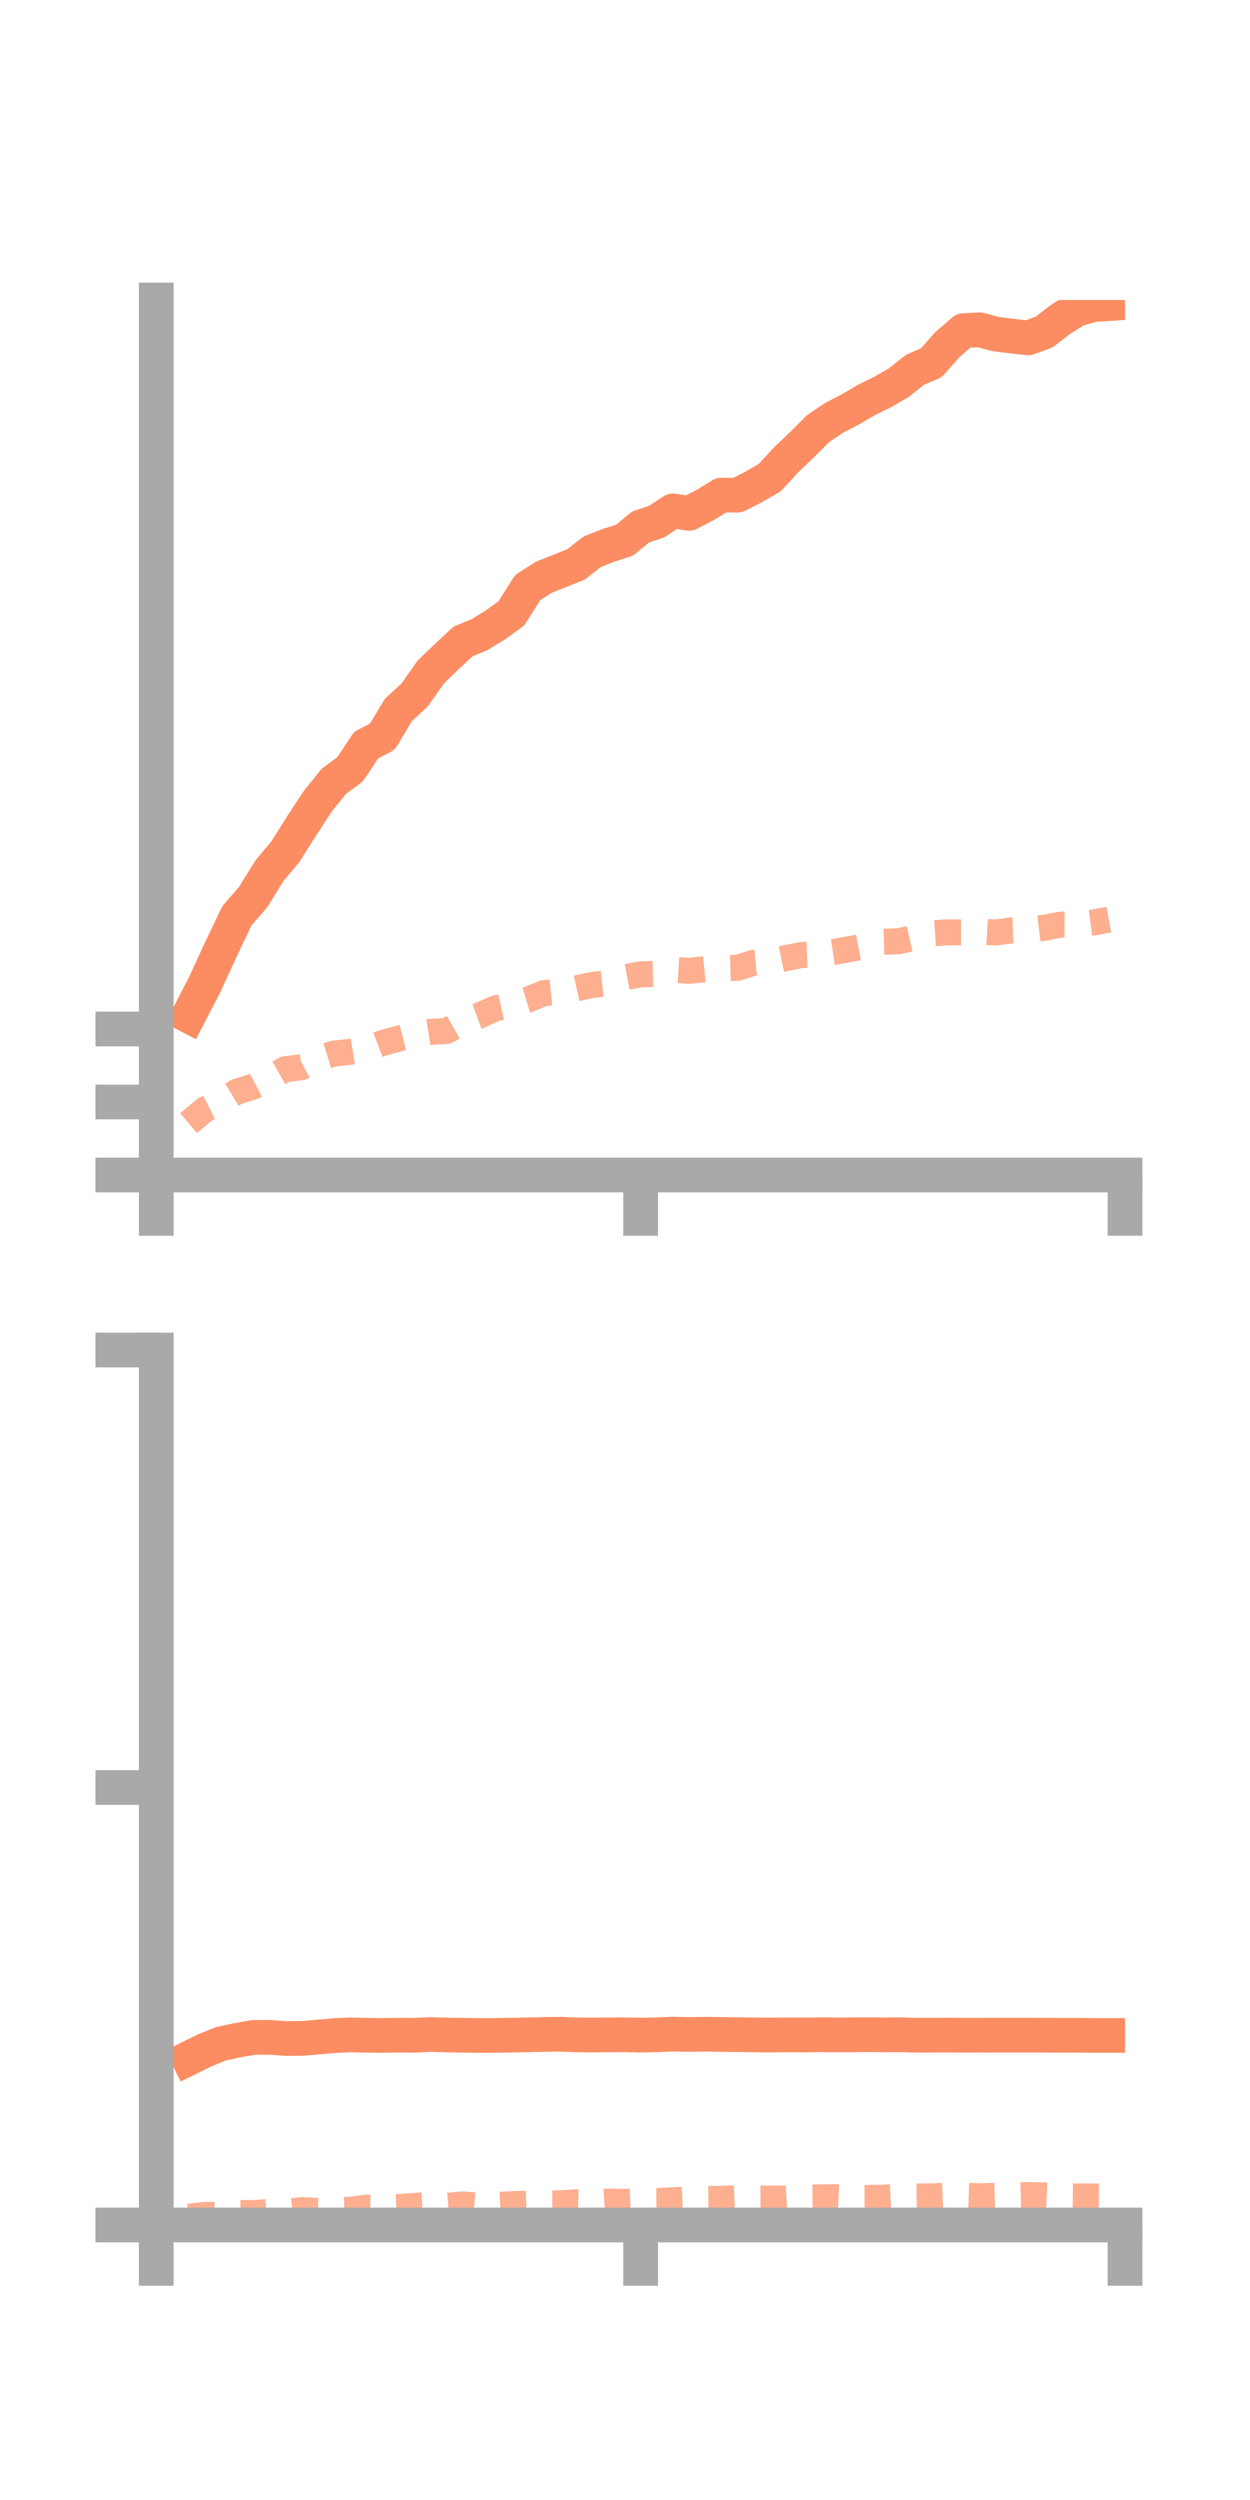 <?xml version="1.0" encoding="utf-8" standalone="no"?>
<!DOCTYPE svg PUBLIC "-//W3C//DTD SVG 1.1//EN"
  "http://www.w3.org/Graphics/SVG/1.1/DTD/svg11.dtd">
<!-- Created with matplotlib (https://matplotlib.org/) -->
<svg height="144pt" version="1.1" viewBox="0 0 72 144" width="72pt" xmlns="http://www.w3.org/2000/svg" xmlns:xlink="http://www.w3.org/1999/xlink">
 <defs>
  <style type="text/css">*{stroke-linecap:butt;stroke-linejoin:round;}</style>
 </defs>
 <g id="figure_1">
  <g id="patch_1">
   <path d="M 0 144 
L 72 144 
L 72 0 
L 0 0 
z
" style="fill:none;"/>
  </g>
  <g id="axes_1">
   <g id="patch_2">
    <path d="M 9 67.68 
L 64.8 67.68 
L 64.8 17.28 
L 9 17.28 
z
" style="fill:none;"/>
   </g>
   <g id="matplotlib.axis_1">
    <g id="xtick_1">
     <g id="line2d_1">
      <defs>
       <path d="M 0 0 
L 0 3.5 
" id="m0e9432cdea" style="stroke:#a9a9a9;stroke-width:2;"/>
      </defs>
      <g>
       <use style="fill:#a9a9a9;stroke:#a9a9a9;stroke-width:2;" x="9" xlink:href="#m0e9432cdea" y="67.68"/>
      </g>
     </g>
    </g>
    <g id="xtick_2">
     <g id="line2d_2">
      <g>
       <use style="fill:#a9a9a9;stroke:#a9a9a9;stroke-width:2;" x="36.9" xlink:href="#m0e9432cdea" y="67.68"/>
      </g>
     </g>
    </g>
    <g id="xtick_3">
     <g id="line2d_3">
      <g>
       <use style="fill:#a9a9a9;stroke:#a9a9a9;stroke-width:2;" x="64.8" xlink:href="#m0e9432cdea" y="67.68"/>
      </g>
     </g>
    </g>
   </g>
   <g id="matplotlib.axis_2">
    <g id="ytick_1">
     <g id="line2d_4">
      <defs>
       <path d="M 0 0 
L -3.5 0 
" id="me976117632" style="stroke:#a9a9a9;stroke-width:2;"/>
      </defs>
      <g>
       <use style="fill:#a9a9a9;stroke:#a9a9a9;stroke-width:2;" x="9" xlink:href="#me976117632" y="67.68"/>
      </g>
     </g>
    </g>
    <g id="ytick_2">
     <g id="line2d_5">
      <g>
       <use style="fill:#a9a9a9;stroke:#a9a9a9;stroke-width:2;" x="9" xlink:href="#me976117632" y="63.474"/>
      </g>
     </g>
    </g>
    <g id="ytick_3">
     <g id="line2d_6">
      <g>
       <use style="fill:#a9a9a9;stroke:#a9a9a9;stroke-width:2;" x="9" xlink:href="#me976117632" y="59.268"/>
      </g>
     </g>
    </g>
   </g>
   <g id="line2d_7">
    <path clip-path="url(#pc1585b253d)" d="M 10.86 58.513 
L 11.79 56.717 
L 12.72 54.69 
L 13.65 52.746 
L 14.58 51.672 
L 15.51 50.167 
L 16.44 49.053 
L 17.37 47.579 
L 18.3 46.154 
L 19.23 45.003 
L 20.16 44.315 
L 21.09 42.915 
L 22.02 42.437 
L 22.95 40.89 
L 23.88 40.035 
L 24.81 38.711 
L 25.74 37.817 
L 26.67 36.947 
L 27.6 36.568 
L 28.53 36 
L 29.46 35.326 
L 30.39 33.848 
L 31.32 33.25 
L 32.25 32.883 
L 33.18 32.509 
L 34.11 31.781 
L 35.04 31.413 
L 35.97 31.12 
L 36.9 30.352 
L 37.83 30.044 
L 38.76 29.427 
L 39.69 29.571 
L 40.62 29.089 
L 41.55 28.518 
L 42.48 28.523 
L 43.41 28.048 
L 44.34 27.512 
L 45.27 26.493 
L 46.2 25.61 
L 47.13 24.68 
L 48.06 24.059 
L 48.99 23.578 
L 49.92 23.03 
L 50.85 22.577 
L 51.78 22.034 
L 52.71 21.296 
L 53.64 20.9 
L 54.57 19.85 
L 55.5 19.044 
L 56.43 18.996 
L 57.36 19.245 
L 58.29 19.36 
L 59.22 19.463 
L 60.15 19.122 
L 61.08 18.4 
L 62.01 17.818 
L 62.94 17.552 
L 63.87 17.49 
" style="fill:none;stroke:#fc8d62;stroke-linecap:square;stroke-width:2;"/>
   </g>
   <g id="line2d_8">
    <path clip-path="url(#pc1585b253d)" d="M 10.86 64.693 
L 11.79 63.914 
L 12.72 63.444 
L 13.65 62.879 
L 14.58 62.592 
L 15.51 62.105 
L 16.44 61.584 
L 17.37 61.473 
L 18.3 60.971 
L 19.23 60.688 
L 20.16 60.588 
L 21.09 60.44 
L 22.02 60.083 
L 22.95 59.825 
L 23.88 59.586 
L 24.81 59.438 
L 25.74 59.381 
L 26.67 58.846 
L 27.6 58.502 
L 28.53 58.082 
L 29.46 57.867 
L 30.39 57.588 
L 31.32 57.207 
L 32.25 57.108 
L 33.18 56.939 
L 34.11 56.733 
L 35.04 56.637 
L 35.97 56.293 
L 36.9 56.12 
L 37.83 56.095 
L 38.76 55.857 
L 39.69 55.92 
L 40.62 55.827 
L 41.55 55.771 
L 42.48 55.746 
L 43.41 55.455 
L 44.34 55.382 
L 45.27 55.186 
L 46.2 55.005 
L 47.13 54.971 
L 48.06 54.829 
L 48.99 54.661 
L 49.92 54.48 
L 50.85 54.25 
L 51.78 54.215 
L 52.71 54 
L 53.64 53.764 
L 54.57 53.704 
L 55.5 53.705 
L 56.43 53.658 
L 57.36 53.71 
L 58.29 53.585 
L 59.22 53.555 
L 60.15 53.443 
L 61.08 53.261 
L 62.01 53.265 
L 62.94 53.143 
L 63.87 52.973 
" style="fill:none;stroke:#fc8d62;stroke-dasharray:1.5,1.5;stroke-dashoffset:0;stroke-opacity:0.7;stroke-width:1.5;"/>
   </g>
   <g id="patch_3">
    <path d="M 9 67.68 
L 9 17.28 
" style="fill:none;stroke:#a9a9a9;stroke-linecap:square;stroke-linejoin:miter;stroke-width:2;"/>
   </g>
   <g id="patch_4">
    <path d="M 64.8 67.68 
L 64.8 17.28 
" style="fill:none;"/>
   </g>
   <g id="patch_5">
    <path d="M 9 67.68 
L 64.8 67.68 
" style="fill:none;stroke:#a9a9a9;stroke-linecap:square;stroke-linejoin:miter;stroke-width:2;"/>
   </g>
   <g id="patch_6">
    <path d="M 9 17.28 
L 64.8 17.28 
" style="fill:none;"/>
   </g>
  </g>
  <g id="axes_2">
   <g id="patch_7">
    <path d="M 9 128.16 
L 64.8 128.16 
L 64.8 77.76 
L 9 77.76 
z
" style="fill:none;"/>
   </g>
   <g id="matplotlib.axis_3">
    <g id="xtick_4">
     <g id="line2d_9">
      <g>
       <use style="fill:#a9a9a9;stroke:#a9a9a9;stroke-width:2;" x="9" xlink:href="#m0e9432cdea" y="128.16"/>
      </g>
     </g>
    </g>
    <g id="xtick_5">
     <g id="line2d_10">
      <g>
       <use style="fill:#a9a9a9;stroke:#a9a9a9;stroke-width:2;" x="36.9" xlink:href="#m0e9432cdea" y="128.16"/>
      </g>
     </g>
    </g>
    <g id="xtick_6">
     <g id="line2d_11">
      <g>
       <use style="fill:#a9a9a9;stroke:#a9a9a9;stroke-width:2;" x="64.8" xlink:href="#m0e9432cdea" y="128.16"/>
      </g>
     </g>
    </g>
   </g>
   <g id="matplotlib.axis_4">
    <g id="ytick_4">
     <g id="line2d_12">
      <g>
       <use style="fill:#a9a9a9;stroke:#a9a9a9;stroke-width:2;" x="9" xlink:href="#me976117632" y="128.16"/>
      </g>
     </g>
    </g>
    <g id="ytick_5">
     <g id="line2d_13">
      <g>
       <use style="fill:#a9a9a9;stroke:#a9a9a9;stroke-width:2;" x="9" xlink:href="#me976117632" y="102.96"/>
      </g>
     </g>
    </g>
    <g id="ytick_6">
     <g id="line2d_14">
      <g>
       <use style="fill:#a9a9a9;stroke:#a9a9a9;stroke-width:2;" x="9" xlink:href="#me976117632" y="77.76"/>
      </g>
     </g>
    </g>
   </g>
   <g id="line2d_15">
    <path clip-path="url(#pf743d9e884)" d="M 10.86 118.56 
L 11.79 118.101 
L 12.72 117.724 
L 13.65 117.521 
L 14.58 117.358 
L 15.51 117.35 
L 16.44 117.416 
L 17.37 117.415 
L 18.3 117.336 
L 19.23 117.253 
L 20.16 117.21 
L 21.09 117.232 
L 22.02 117.241 
L 22.95 117.227 
L 23.88 117.232 
L 24.81 117.189 
L 25.74 117.215 
L 26.67 117.232 
L 27.6 117.242 
L 28.53 117.24 
L 29.46 117.225 
L 30.39 117.208 
L 31.32 117.185 
L 32.25 117.171 
L 33.18 117.206 
L 34.11 117.22 
L 35.04 117.208 
L 35.97 117.204 
L 36.9 117.224 
L 37.83 117.204 
L 38.76 117.163 
L 39.69 117.187 
L 40.62 117.169 
L 41.55 117.185 
L 42.48 117.195 
L 43.41 117.21 
L 44.34 117.22 
L 45.27 117.208 
L 46.2 117.216 
L 47.13 117.201 
L 48.06 117.209 
L 48.99 117.207 
L 49.92 117.197 
L 50.85 117.209 
L 51.78 117.201 
L 52.71 117.226 
L 53.64 117.225 
L 54.57 117.22 
L 55.5 117.23 
L 56.43 117.227 
L 57.36 117.225 
L 58.29 117.224 
L 59.22 117.225 
L 60.15 117.229 
L 61.08 117.234 
L 62.01 117.232 
L 62.94 117.24 
L 63.87 117.24 
" style="fill:none;stroke:#fc8d62;stroke-linecap:square;stroke-width:2;"/>
   </g>
   <g id="line2d_16">
    <path clip-path="url(#pf743d9e884)" d="M 10.86 127.685 
L 11.79 127.578 
L 12.72 127.581 
L 13.65 127.472 
L 14.58 127.473 
L 15.51 127.407 
L 16.44 127.408 
L 17.37 127.303 
L 18.3 127.351 
L 19.23 127.317 
L 20.16 127.285 
L 21.09 127.163 
L 22.02 127.174 
L 22.95 127.129 
L 23.88 127.06 
L 24.81 126.991 
L 25.74 127.056 
L 26.67 126.975 
L 27.6 127.057 
L 28.53 127.013 
L 29.46 126.964 
L 30.39 126.927 
L 31.32 126.912 
L 32.25 126.915 
L 33.18 126.851 
L 34.11 126.867 
L 35.04 126.811 
L 35.97 126.831 
L 36.9 126.784 
L 37.83 126.78 
L 38.76 126.735 
L 39.69 126.694 
L 40.62 126.661 
L 41.55 126.653 
L 42.48 126.616 
L 43.41 126.637 
L 44.34 126.636 
L 45.27 126.638 
L 46.2 126.578 
L 47.13 126.571 
L 48.06 126.561 
L 48.99 126.61 
L 49.92 126.607 
L 50.85 126.584 
L 51.78 126.542 
L 52.71 126.518 
L 53.64 126.513 
L 54.57 126.473 
L 55.5 126.474 
L 56.43 126.508 
L 57.36 126.479 
L 58.29 126.456 
L 59.22 126.436 
L 60.15 126.455 
L 61.08 126.502 
L 62.01 126.516 
L 62.94 126.517 
L 63.87 126.523 
" style="fill:none;stroke:#fc8d62;stroke-dasharray:1.5,1.5;stroke-dashoffset:0;stroke-opacity:0.7;stroke-width:1.5;"/>
   </g>
   <g id="patch_8">
    <path d="M 9 128.16 
L 9 77.76 
" style="fill:none;stroke:#a9a9a9;stroke-linecap:square;stroke-linejoin:miter;stroke-width:2;"/>
   </g>
   <g id="patch_9">
    <path d="M 64.8 128.16 
L 64.8 77.76 
" style="fill:none;"/>
   </g>
   <g id="patch_10">
    <path d="M 9 128.16 
L 64.8 128.16 
" style="fill:none;stroke:#a9a9a9;stroke-linecap:square;stroke-linejoin:miter;stroke-width:2;"/>
   </g>
   <g id="patch_11">
    <path d="M 9 77.76 
L 64.8 77.76 
" style="fill:none;"/>
   </g>
  </g>
 </g>
 <defs>
  <clipPath id="pc1585b253d">
   <rect height="50.4" width="55.8" x="9" y="17.28"/>
  </clipPath>
  <clipPath id="pf743d9e884">
   <rect height="50.4" width="55.8" x="9" y="77.76"/>
  </clipPath>
 </defs>
</svg>
